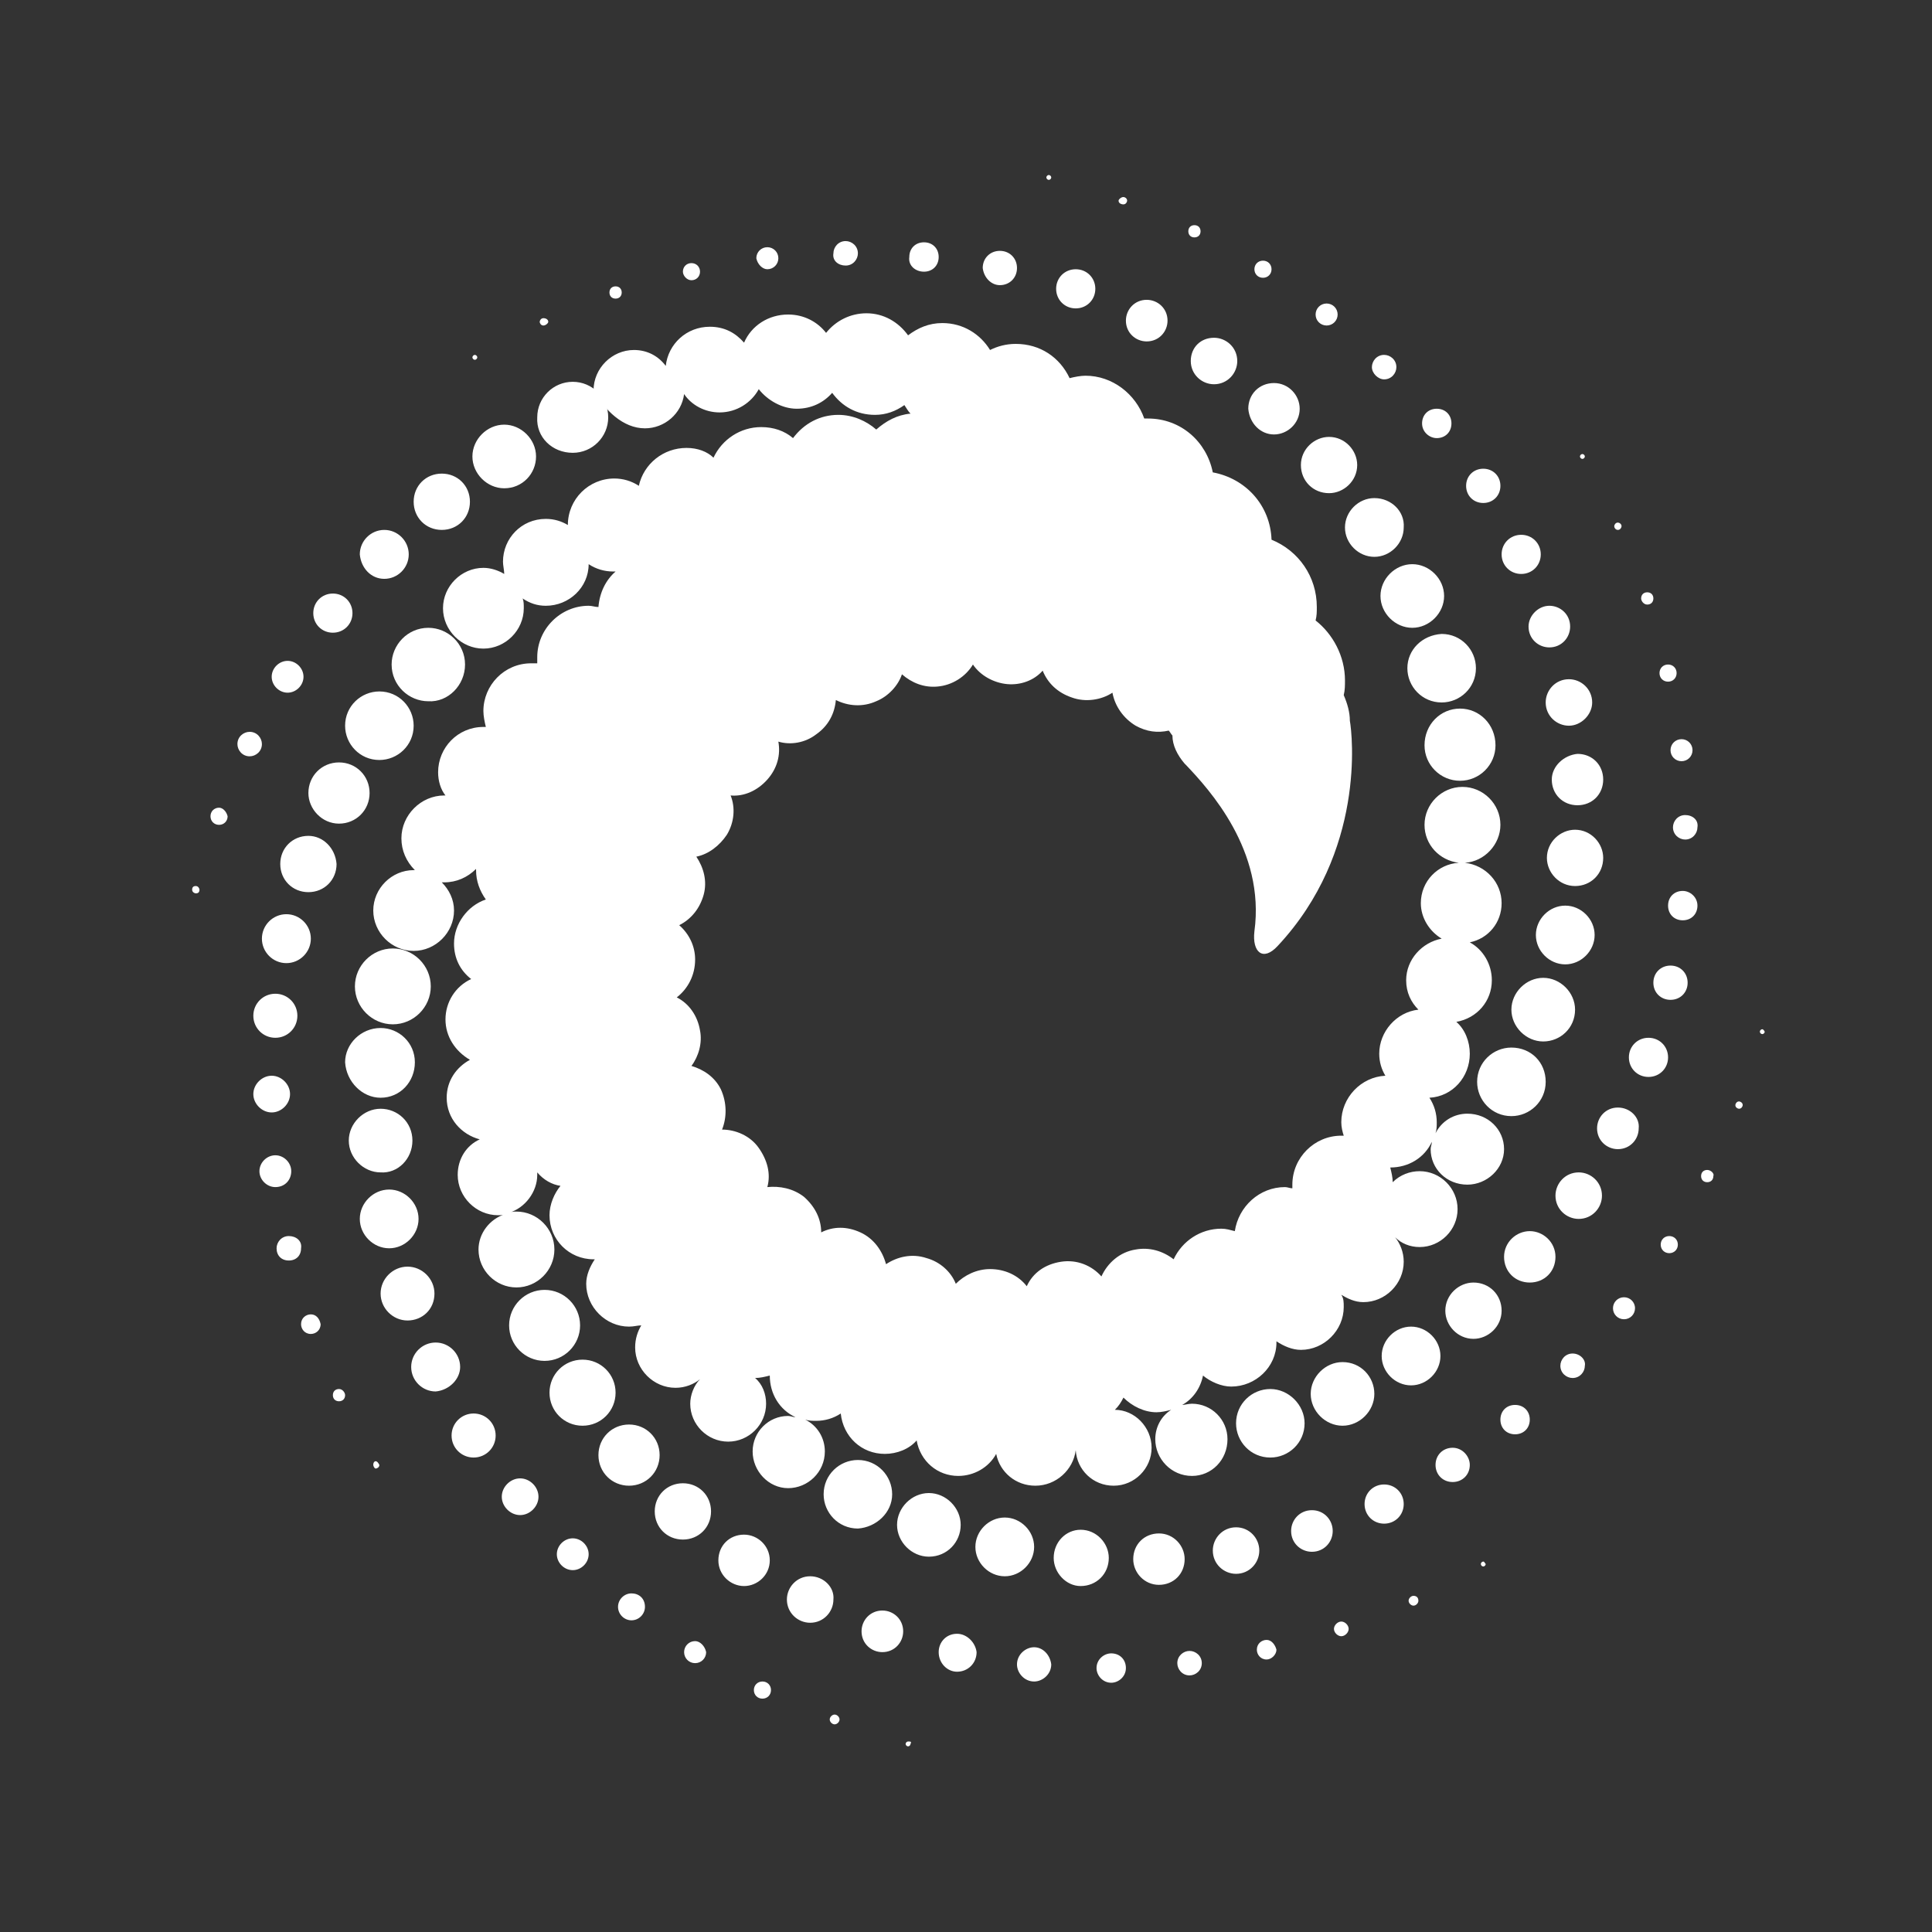 <svg width="64" height="64" viewBox="0 0 64 64" fill="none" xmlns="http://www.w3.org/2000/svg">
<rect x="0" y="0" width="64" height="64" fill="#333333" stroke="none"/>
<g clip-path="url(#clip0_120_159993)">
<path d="M30.081 57.689C30.04 57.689 30 57.729 30 57.77C30 57.81 30.04 57.851 30.081 57.851C30.122 57.851 30.162 57.81 30.162 57.77C30.203 57.689 30.162 57.689 30.081 57.689ZM27.648 56.797C27.567 56.797 27.486 56.878 27.486 56.959C27.486 57.04 27.567 57.121 27.648 57.121C27.73 57.121 27.811 57.04 27.811 56.959C27.811 56.878 27.73 56.797 27.648 56.797ZM25.257 55.702C25.095 55.702 24.973 55.824 24.973 55.986C24.973 56.148 25.095 56.27 25.257 56.27C25.419 56.27 25.54 56.148 25.54 55.986C25.54 55.824 25.419 55.702 25.257 55.702ZM23.027 54.364C22.824 54.364 22.662 54.527 22.662 54.729C22.662 54.932 22.824 55.094 23.027 55.094C23.23 55.094 23.392 54.932 23.392 54.729C23.351 54.527 23.189 54.364 23.027 54.364ZM20.919 52.783C20.676 52.783 20.473 52.986 20.473 53.229C20.473 53.473 20.676 53.675 20.919 53.675C21.162 53.675 21.365 53.473 21.365 53.229C21.365 52.946 21.162 52.783 20.919 52.783ZM18.973 50.959C18.689 50.959 18.446 51.202 18.446 51.486C18.446 51.77 18.689 52.013 18.973 52.013C19.257 52.013 19.5 51.77 19.5 51.486C19.5 51.202 19.257 50.959 18.973 50.959ZM17.23 48.973C16.905 48.973 16.622 49.256 16.622 49.581C16.622 49.905 16.905 50.189 17.23 50.189C17.554 50.189 17.838 49.905 17.838 49.581C17.838 49.256 17.554 48.973 17.23 48.973ZM15.689 46.824C15.284 46.824 14.959 47.148 14.959 47.554C14.959 47.959 15.284 48.283 15.689 48.283C16.095 48.283 16.419 47.959 16.419 47.554C16.419 47.148 16.095 46.824 15.689 46.824ZM15.243 45.283C15.243 44.837 14.878 44.473 14.432 44.473C13.986 44.473 13.621 44.837 13.621 45.283C13.621 45.729 13.986 46.094 14.432 46.094C14.878 46.054 15.243 45.689 15.243 45.283ZM14.392 42.851C14.392 42.364 13.986 41.959 13.5 41.959C13.013 41.959 12.608 42.364 12.608 42.851C12.608 43.337 13.013 43.743 13.5 43.743C13.986 43.743 14.392 43.378 14.392 42.851ZM13.865 40.378C13.865 39.851 13.419 39.405 12.892 39.405C12.365 39.405 11.919 39.851 11.919 40.378C11.919 40.905 12.365 41.351 12.892 41.351C13.419 41.351 13.865 40.905 13.865 40.378ZM13.662 37.783C13.662 37.175 13.176 36.729 12.608 36.729C12.04 36.729 11.554 37.216 11.554 37.783C11.554 38.351 12.04 38.837 12.608 38.837C13.176 38.878 13.662 38.392 13.662 37.783ZM12.608 36.364C13.257 36.364 13.743 35.837 13.743 35.189C13.743 34.54 13.216 34.054 12.608 34.054C11.959 34.054 11.432 34.581 11.432 35.189C11.473 35.837 12 36.364 12.608 36.364ZM11.757 32.675C11.757 33.364 12.324 33.932 13.013 33.932C13.703 33.932 14.27 33.364 14.27 32.675C14.27 31.986 13.703 31.419 13.013 31.419C12.324 31.419 11.757 31.986 11.757 32.675ZM49.135 51.729C49.094 51.729 49.054 51.77 49.054 51.81C49.054 51.851 49.094 51.892 49.135 51.892C49.176 51.892 49.216 51.851 49.216 51.81C49.176 51.77 49.176 51.729 49.135 51.729ZM46.824 52.864C46.743 52.864 46.662 52.946 46.662 53.027C46.662 53.108 46.743 53.189 46.824 53.189C46.905 53.189 46.986 53.108 46.986 53.027C46.986 52.905 46.905 52.864 46.824 52.864ZM44.432 53.716C44.311 53.716 44.189 53.837 44.189 53.959C44.189 54.081 44.311 54.202 44.432 54.202C44.554 54.202 44.676 54.081 44.676 53.959C44.676 53.837 44.554 53.716 44.432 53.716ZM41.959 54.324C41.797 54.324 41.635 54.446 41.635 54.648C41.635 54.81 41.757 54.973 41.959 54.973C42.121 54.973 42.284 54.81 42.284 54.648C42.243 54.486 42.121 54.324 41.959 54.324ZM39.405 54.689C39.203 54.689 39 54.851 39 55.094C39 55.297 39.162 55.5 39.405 55.5C39.608 55.5 39.811 55.337 39.811 55.094C39.811 54.851 39.608 54.689 39.405 54.689ZM36.811 54.77C36.567 54.77 36.324 54.973 36.324 55.256C36.324 55.5 36.527 55.743 36.811 55.743C37.054 55.743 37.297 55.54 37.297 55.256C37.297 54.973 37.094 54.77 36.811 54.77ZM34.257 54.567C33.973 54.567 33.689 54.81 33.689 55.135C33.689 55.419 33.932 55.702 34.257 55.702C34.54 55.702 34.824 55.459 34.824 55.135C34.784 54.81 34.54 54.567 34.257 54.567ZM31.703 54.121C31.338 54.121 31.095 54.405 31.095 54.729C31.095 55.094 31.378 55.378 31.703 55.378C32.067 55.378 32.351 55.094 32.351 54.729C32.311 54.405 32.027 54.121 31.703 54.121ZM29.23 53.351C28.824 53.351 28.54 53.675 28.54 54.04C28.54 54.446 28.865 54.729 29.23 54.729C29.635 54.729 29.919 54.405 29.919 54.04C29.919 53.635 29.595 53.351 29.23 53.351ZM26.838 52.216C26.392 52.216 26.067 52.581 26.067 52.986C26.067 53.432 26.432 53.756 26.838 53.756C27.284 53.756 27.608 53.392 27.608 52.986C27.648 52.581 27.284 52.216 26.838 52.216ZM25.5 51.689C25.5 51.202 25.095 50.837 24.648 50.837C24.162 50.837 23.797 51.202 23.797 51.689C23.797 52.175 24.203 52.54 24.648 52.54C25.095 52.54 25.5 52.175 25.5 51.689ZM22.622 49.135C22.095 49.135 21.689 49.54 21.689 50.067C21.689 50.594 22.095 51 22.622 51C23.148 51 23.554 50.594 23.554 50.067C23.554 49.54 23.148 49.135 22.622 49.135ZM20.838 47.189C20.27 47.189 19.824 47.635 19.824 48.202C19.824 48.77 20.27 49.216 20.838 49.216C21.405 49.216 21.851 48.77 21.851 48.202C21.851 47.635 21.405 47.189 20.838 47.189ZM19.297 47.229C19.905 47.229 20.392 46.743 20.392 46.135C20.392 45.527 19.905 45.04 19.297 45.04C18.689 45.04 18.203 45.527 18.203 46.135C18.203 46.743 18.689 47.229 19.297 47.229ZM19.216 43.905C19.216 43.256 18.689 42.729 18.04 42.729C17.392 42.729 16.865 43.256 16.865 43.905C16.865 44.554 17.392 45.081 18.04 45.081C18.689 45.081 19.216 44.554 19.216 43.905ZM58.378 34.094C58.338 34.094 58.297 34.135 58.297 34.175C58.297 34.216 58.338 34.256 58.378 34.256C58.419 34.256 58.459 34.216 58.459 34.175C58.419 34.094 58.378 34.094 58.378 34.094ZM57.608 36.486C57.527 36.486 57.486 36.567 57.486 36.608C57.486 36.689 57.567 36.729 57.608 36.729C57.689 36.729 57.73 36.648 57.73 36.608C57.73 36.527 57.648 36.486 57.608 36.486ZM56.554 38.756C56.432 38.756 56.351 38.837 56.351 38.959C56.351 39.081 56.432 39.162 56.554 39.162C56.676 39.162 56.757 39.081 56.757 38.959C56.797 38.878 56.676 38.756 56.554 38.756ZM55.297 40.946C55.135 40.946 55.013 41.067 55.013 41.229C55.013 41.392 55.135 41.513 55.297 41.513C55.459 41.513 55.581 41.392 55.581 41.229C55.581 41.067 55.459 40.946 55.297 40.946ZM53.797 42.973C53.594 42.973 53.432 43.135 53.432 43.337C53.432 43.54 53.594 43.702 53.797 43.702C54 43.702 54.162 43.54 54.162 43.337C54.162 43.135 54 42.973 53.797 42.973ZM52.094 44.837C51.851 44.837 51.689 45.04 51.689 45.243C51.689 45.486 51.892 45.648 52.094 45.648C52.338 45.648 52.5 45.446 52.5 45.243C52.54 45.04 52.338 44.837 52.094 44.837ZM50.189 46.54C49.905 46.54 49.703 46.743 49.703 47.027C49.703 47.31 49.905 47.513 50.189 47.513C50.473 47.513 50.676 47.31 50.676 47.027C50.676 46.743 50.473 46.54 50.189 46.54ZM48.121 47.959C47.797 47.959 47.554 48.202 47.554 48.527C47.554 48.851 47.797 49.094 48.121 49.094C48.446 49.094 48.689 48.851 48.689 48.527C48.689 48.243 48.446 47.959 48.121 47.959ZM45.851 49.175C45.486 49.175 45.203 49.459 45.203 49.824C45.203 50.189 45.486 50.473 45.851 50.473C46.216 50.473 46.5 50.189 46.5 49.824C46.5 49.459 46.216 49.175 45.851 49.175ZM43.459 50.027C43.054 50.027 42.77 50.351 42.77 50.716C42.77 51.121 43.094 51.405 43.459 51.405C43.865 51.405 44.148 51.081 44.148 50.716C44.148 50.351 43.865 50.027 43.459 50.027ZM40.946 50.594C40.5 50.594 40.176 50.959 40.176 51.364C40.176 51.81 40.54 52.135 40.946 52.135C41.392 52.135 41.716 51.77 41.716 51.364C41.716 50.959 41.392 50.594 40.946 50.594ZM38.392 50.797C37.905 50.797 37.54 51.162 37.54 51.648C37.54 52.094 37.905 52.5 38.392 52.5C38.878 52.5 39.243 52.135 39.243 51.648C39.243 51.202 38.878 50.797 38.392 50.797ZM36.73 51.608C36.73 51.121 36.324 50.675 35.797 50.675C35.311 50.675 34.905 51.081 34.905 51.608C34.905 52.094 35.311 52.54 35.797 52.54C36.324 52.54 36.73 52.135 36.73 51.608ZM34.257 51.243C34.257 50.716 33.811 50.27 33.284 50.27C32.757 50.27 32.311 50.716 32.311 51.243C32.311 51.77 32.757 52.216 33.284 52.216C33.811 52.216 34.257 51.77 34.257 51.243ZM31.824 50.513C31.824 49.946 31.338 49.459 30.77 49.459C30.203 49.459 29.716 49.946 29.716 50.513C29.716 51.081 30.203 51.567 30.77 51.567C31.378 51.567 31.824 51.081 31.824 50.513ZM29.554 49.5C29.554 48.892 29.067 48.364 28.419 48.364C27.811 48.364 27.284 48.851 27.284 49.5C27.284 50.108 27.77 50.635 28.419 50.635C29.027 50.594 29.554 50.108 29.554 49.5ZM52.419 15.202C52.459 15.202 52.5 15.162 52.5 15.121C52.5 15.081 52.459 15.04 52.419 15.04C52.378 15.04 52.338 15.081 52.338 15.121C52.338 15.162 52.378 15.202 52.419 15.202ZM53.594 17.554C53.676 17.554 53.716 17.473 53.716 17.432C53.716 17.351 53.635 17.311 53.594 17.311C53.513 17.311 53.473 17.392 53.473 17.432C53.473 17.473 53.513 17.554 53.594 17.554ZM54.567 20.027C54.689 20.027 54.77 19.946 54.77 19.824C54.77 19.702 54.689 19.621 54.567 19.621C54.446 19.621 54.365 19.702 54.365 19.824C54.365 19.905 54.446 20.027 54.567 20.027ZM55.257 22.581C55.419 22.581 55.54 22.459 55.54 22.297C55.54 22.135 55.419 22.013 55.257 22.013C55.094 22.013 54.973 22.135 54.973 22.297C54.973 22.459 55.094 22.581 55.257 22.581ZM55.338 24.851C55.338 25.054 55.5 25.216 55.703 25.216C55.905 25.216 56.067 25.054 56.067 24.851C56.067 24.648 55.905 24.486 55.703 24.486C55.5 24.486 55.338 24.648 55.338 24.851ZM55.824 27C55.581 27 55.419 27.202 55.419 27.405C55.419 27.648 55.621 27.811 55.824 27.811C56.067 27.811 56.23 27.608 56.23 27.405C56.27 27.162 56.067 27 55.824 27ZM55.743 29.513C55.459 29.513 55.257 29.716 55.257 30C55.257 30.283 55.459 30.486 55.743 30.486C56.027 30.486 56.23 30.283 56.23 30C56.23 29.716 55.986 29.513 55.743 29.513ZM55.338 31.986C55.013 31.986 54.77 32.229 54.77 32.554C54.77 32.878 55.013 33.121 55.338 33.121C55.662 33.121 55.905 32.878 55.905 32.554C55.905 32.229 55.662 31.986 55.338 31.986ZM55.257 35.027C55.257 34.662 54.973 34.378 54.608 34.378C54.243 34.378 53.959 34.662 53.959 35.027C53.959 35.392 54.243 35.675 54.608 35.675C54.973 35.675 55.257 35.392 55.257 35.027ZM53.594 36.689C53.189 36.689 52.905 37.013 52.905 37.378C52.905 37.783 53.23 38.067 53.594 38.067C54 38.067 54.284 37.743 54.284 37.378C54.324 37.013 54 36.689 53.594 36.689ZM52.297 38.837C51.851 38.837 51.527 39.202 51.527 39.608C51.527 40.054 51.892 40.378 52.297 40.378C52.743 40.378 53.067 40.013 53.067 39.608C53.067 39.162 52.703 38.837 52.297 38.837ZM50.676 40.783C50.23 40.783 49.824 41.148 49.824 41.635C49.824 42.121 50.189 42.486 50.676 42.486C51.162 42.486 51.527 42.121 51.527 41.635C51.527 41.148 51.121 40.783 50.676 40.783ZM48.811 42.486C48.324 42.486 47.878 42.892 47.878 43.419C47.878 43.905 48.284 44.351 48.811 44.351C49.297 44.351 49.743 43.946 49.743 43.419C49.743 42.892 49.338 42.486 48.811 42.486ZM46.743 43.946C46.216 43.946 45.77 44.392 45.77 44.919C45.77 45.446 46.216 45.892 46.743 45.892C47.27 45.892 47.716 45.446 47.716 44.919C47.716 44.392 47.27 43.946 46.743 43.946ZM44.473 45.121C43.905 45.121 43.419 45.608 43.419 46.175C43.419 46.743 43.905 47.229 44.473 47.229C45.04 47.229 45.527 46.743 45.527 46.175C45.527 45.608 45.081 45.121 44.473 45.121ZM42.081 46.013C41.473 46.013 40.946 46.5 40.946 47.148C40.946 47.756 41.432 48.283 42.081 48.283C42.689 48.283 43.216 47.797 43.216 47.148C43.216 46.54 42.689 46.013 42.081 46.013ZM34.743 5.959C34.784 5.959 34.824 5.919 34.824 5.878C34.824 5.837 34.784 5.797 34.743 5.797C34.703 5.797 34.662 5.837 34.662 5.878C34.662 5.919 34.703 5.959 34.743 5.959ZM37.216 6.77C37.297 6.77 37.338 6.689 37.338 6.648C37.338 6.567 37.257 6.527 37.216 6.527C37.135 6.527 37.054 6.608 37.054 6.648C37.054 6.729 37.135 6.77 37.216 6.77ZM39.567 7.864C39.689 7.864 39.77 7.783 39.77 7.662C39.77 7.54 39.689 7.459 39.567 7.459C39.446 7.459 39.365 7.54 39.365 7.662C39.365 7.783 39.446 7.864 39.567 7.864ZM41.838 9.202C42 9.202 42.121 9.081 42.121 8.919C42.121 8.756 42 8.635 41.838 8.635C41.676 8.635 41.554 8.756 41.554 8.919C41.554 9.081 41.676 9.202 41.838 9.202ZM43.946 10.783C44.148 10.783 44.311 10.621 44.311 10.419C44.311 10.216 44.148 10.054 43.946 10.054C43.743 10.054 43.581 10.216 43.581 10.419C43.581 10.621 43.743 10.783 43.946 10.783ZM45.851 12.567C46.094 12.567 46.257 12.364 46.257 12.162C46.257 11.919 46.054 11.756 45.851 11.756C45.608 11.756 45.446 11.959 45.446 12.162C45.446 12.364 45.648 12.567 45.851 12.567ZM47.594 14.513C47.878 14.513 48.081 14.31 48.081 14.027C48.081 13.743 47.878 13.54 47.594 13.54C47.311 13.54 47.108 13.743 47.108 14.027C47.108 14.31 47.351 14.513 47.594 14.513ZM49.135 16.662C49.459 16.662 49.703 16.419 49.703 16.094C49.703 15.77 49.459 15.527 49.135 15.527C48.811 15.527 48.567 15.77 48.567 16.094C48.567 16.419 48.811 16.662 49.135 16.662ZM50.392 19.013C50.757 19.013 51.04 18.729 51.04 18.364C51.04 18 50.757 17.716 50.392 17.716C50.027 17.716 49.743 18 49.743 18.364C49.743 18.729 50.027 19.013 50.392 19.013ZM50.635 20.756C50.635 21.162 50.959 21.446 51.324 21.446C51.73 21.446 52.013 21.121 52.013 20.756C52.013 20.351 51.689 20.067 51.324 20.067C50.959 20.067 50.635 20.392 50.635 20.756ZM51.203 23.27C51.203 23.716 51.567 24.04 51.973 24.04C52.378 24.04 52.743 23.675 52.743 23.27C52.743 22.824 52.378 22.5 51.973 22.5C51.527 22.5 51.203 22.864 51.203 23.27ZM51.405 25.824C51.405 26.31 51.77 26.675 52.257 26.675C52.743 26.675 53.108 26.31 53.108 25.824C53.108 25.337 52.743 24.973 52.257 24.973C51.811 25.013 51.405 25.378 51.405 25.824ZM53.108 28.419C53.108 27.932 52.703 27.486 52.176 27.486C51.689 27.486 51.243 27.892 51.243 28.419C51.243 28.905 51.648 29.351 52.176 29.351C52.703 29.351 53.108 28.946 53.108 28.419ZM52.824 30.973C52.824 30.446 52.378 30 51.851 30C51.324 30 50.878 30.446 50.878 30.973C50.878 31.5 51.324 31.946 51.851 31.946C52.378 31.946 52.824 31.5 52.824 30.973ZM52.176 33.446C52.176 32.878 51.689 32.392 51.121 32.392C50.554 32.392 50.067 32.878 50.067 33.446C50.067 34.013 50.554 34.5 51.121 34.5C51.689 34.5 52.176 34.054 52.176 33.446ZM50.067 34.702C49.459 34.702 48.932 35.189 48.932 35.837C48.932 36.446 49.419 36.973 50.067 36.973C50.676 36.973 51.203 36.486 51.203 35.837C51.203 35.189 50.716 34.702 50.067 34.702ZM15.73 11.919C15.77 11.919 15.811 11.878 15.811 11.838C15.811 11.797 15.77 11.756 15.73 11.756C15.689 11.756 15.649 11.797 15.649 11.838C15.649 11.878 15.689 11.919 15.73 11.919ZM18 10.783C18.081 10.783 18.162 10.702 18.162 10.662C18.162 10.581 18.081 10.54 18 10.54C17.919 10.54 17.878 10.621 17.878 10.662C17.878 10.702 17.919 10.783 18 10.783ZM20.392 9.892C20.513 9.892 20.595 9.81 20.595 9.689C20.595 9.567 20.513 9.486 20.392 9.486C20.27 9.486 20.189 9.567 20.189 9.689C20.189 9.81 20.27 9.892 20.392 9.892ZM22.905 9.283C23.067 9.283 23.189 9.162 23.189 9C23.189 8.837 23.067 8.716 22.905 8.716C22.743 8.716 22.622 8.837 22.622 9C22.622 9.121 22.743 9.283 22.905 9.283ZM25.419 8.919C25.622 8.919 25.784 8.756 25.784 8.554C25.784 8.351 25.622 8.189 25.419 8.189C25.216 8.189 25.054 8.351 25.054 8.554C25.095 8.756 25.257 8.919 25.419 8.919ZM28.013 8.797C28.257 8.797 28.419 8.594 28.419 8.392C28.419 8.148 28.216 7.986 28.013 7.986C27.77 7.986 27.608 8.189 27.608 8.392C27.567 8.635 27.77 8.797 28.013 8.797ZM30.608 9C30.892 9 31.095 8.797 31.095 8.513C31.095 8.229 30.892 8.027 30.608 8.027C30.324 8.027 30.122 8.229 30.122 8.513C30.081 8.797 30.324 9 30.608 9ZM33.121 9.446C33.446 9.446 33.689 9.202 33.689 8.878C33.689 8.554 33.446 8.31 33.121 8.31C32.797 8.31 32.554 8.554 32.554 8.878C32.594 9.202 32.838 9.446 33.121 9.446ZM35.635 10.216C36 10.216 36.284 9.932 36.284 9.567C36.284 9.202 36 8.919 35.635 8.919C35.27 8.919 34.986 9.202 34.986 9.567C34.986 9.932 35.27 10.216 35.635 10.216ZM37.986 11.31C38.392 11.31 38.676 10.986 38.676 10.621C38.676 10.216 38.351 9.932 37.986 9.932C37.581 9.932 37.297 10.256 37.297 10.621C37.297 11.027 37.621 11.31 37.986 11.31ZM39.446 11.959C39.446 12.405 39.811 12.729 40.216 12.729C40.662 12.729 40.986 12.364 40.986 11.959C40.986 11.513 40.621 11.189 40.216 11.189C39.77 11.189 39.446 11.513 39.446 11.959ZM42.203 14.392C42.648 14.392 43.054 14.027 43.054 13.54C43.054 13.094 42.689 12.689 42.203 12.689C41.716 12.689 41.351 13.054 41.351 13.54C41.392 14.027 41.757 14.392 42.203 14.392ZM44.027 16.337C44.513 16.337 44.959 15.932 44.959 15.405C44.959 14.919 44.554 14.473 44.027 14.473C43.54 14.473 43.094 14.878 43.094 15.405C43.094 15.932 43.5 16.337 44.027 16.337ZM45.527 16.5C45 16.5 44.554 16.946 44.554 17.473C44.554 18 45 18.446 45.527 18.446C46.054 18.446 46.5 18 46.5 17.473C46.54 16.946 46.094 16.5 45.527 16.5ZM45.73 19.743C45.73 20.31 46.216 20.797 46.784 20.797C47.351 20.797 47.838 20.31 47.838 19.743C47.838 19.175 47.351 18.689 46.784 18.689C46.216 18.689 45.73 19.175 45.73 19.743ZM46.621 22.135C46.621 22.743 47.108 23.27 47.757 23.27C48.365 23.27 48.892 22.783 48.892 22.135C48.892 21.527 48.405 21 47.757 21C47.108 21.04 46.621 21.527 46.621 22.135ZM48.365 23.473C47.716 23.473 47.189 24 47.189 24.689C47.189 25.337 47.716 25.864 48.365 25.864C49.013 25.864 49.54 25.337 49.54 24.689C49.54 24 49.013 23.473 48.365 23.473ZM6.486 29.351C6.405 29.351 6.365 29.392 6.365 29.473C6.365 29.554 6.446 29.594 6.486 29.594C6.567 29.594 6.608 29.554 6.608 29.473C6.608 29.432 6.567 29.351 6.486 29.351ZM7.257 26.756C7.094 26.756 6.973 26.878 6.973 27.04C6.973 27.202 7.094 27.324 7.257 27.324C7.419 27.324 7.54 27.202 7.54 27.04C7.5 26.878 7.378 26.756 7.257 26.756ZM8.676 24.648C8.676 24.446 8.513 24.243 8.27 24.243C8.067 24.243 7.865 24.405 7.865 24.648C7.865 24.851 8.027 25.054 8.27 25.054C8.473 25.054 8.676 24.892 8.676 24.648ZM9.527 22.946C9.811 22.946 10.054 22.702 10.054 22.419C10.054 22.135 9.811 21.892 9.527 21.892C9.243 21.892 9 22.135 9 22.419C9 22.702 9.243 22.946 9.527 22.946ZM11.027 20.959C11.392 20.959 11.676 20.675 11.676 20.311C11.676 19.946 11.392 19.662 11.027 19.662C10.662 19.662 10.378 19.946 10.378 20.311C10.378 20.675 10.662 20.959 11.027 20.959ZM12.73 19.175C13.176 19.175 13.54 18.811 13.54 18.364C13.54 17.919 13.176 17.554 12.73 17.554C12.284 17.554 11.919 17.919 11.919 18.364C11.959 18.811 12.284 19.175 12.73 19.175ZM14.635 17.554C15.162 17.554 15.567 17.148 15.567 16.621C15.567 16.094 15.162 15.689 14.635 15.689C14.108 15.689 13.703 16.094 13.703 16.621C13.703 17.148 14.108 17.554 14.635 17.554ZM16.703 16.175C17.311 16.175 17.757 15.689 17.757 15.121C17.757 14.554 17.27 14.067 16.703 14.067C16.135 14.067 15.649 14.554 15.649 15.121C15.649 15.689 16.135 16.175 16.703 16.175ZM18.973 15C19.622 15 20.148 14.473 20.148 13.824C20.148 13.175 19.622 12.648 18.973 12.648C18.324 12.648 17.797 13.175 17.797 13.824C17.757 14.473 18.284 15 18.973 15Z" fill="white"/>
<path d="M21.365 14.189C22.013 14.189 22.581 13.702 22.662 13.054C22.905 13.419 23.351 13.662 23.838 13.662C24.405 13.662 24.892 13.338 25.135 12.892C25.419 13.256 25.905 13.54 26.392 13.54C26.878 13.54 27.284 13.338 27.567 13.013C27.892 13.459 28.378 13.743 28.986 13.743C29.351 13.743 29.675 13.621 29.959 13.419C30.04 13.54 30.081 13.621 30.162 13.702C29.716 13.743 29.351 13.946 29.027 14.229C28.703 13.946 28.257 13.743 27.77 13.743C27.162 13.743 26.635 14.027 26.27 14.513C25.986 14.27 25.622 14.148 25.216 14.148C24.527 14.148 23.919 14.554 23.635 15.162C23.432 14.959 23.108 14.838 22.743 14.838C21.973 14.838 21.324 15.364 21.162 16.094C20.919 15.932 20.635 15.851 20.351 15.851C19.5 15.851 18.811 16.54 18.811 17.392C18.608 17.27 18.365 17.189 18.081 17.189C17.27 17.189 16.662 17.837 16.662 18.608C16.662 18.729 16.703 18.892 16.703 19.013C16.5 18.892 16.257 18.811 16.013 18.811C15.284 18.811 14.675 19.419 14.675 20.148C14.675 20.878 15.284 21.486 16.013 21.486C16.743 21.486 17.351 20.878 17.351 20.148C17.351 20.027 17.351 19.905 17.311 19.824C17.554 19.986 17.797 20.067 18.081 20.067C18.851 20.067 19.5 19.459 19.5 18.689C19.743 18.851 20.027 18.932 20.311 18.932H20.392C20.067 19.216 19.865 19.621 19.824 20.108C19.703 20.108 19.622 20.067 19.5 20.067C18.567 20.067 17.797 20.837 17.797 21.77V21.973H17.594C16.703 21.973 16.013 22.702 16.013 23.554C16.013 23.716 16.054 23.919 16.094 24.081H16.013C15.162 24.081 14.513 24.77 14.513 25.581C14.513 25.864 14.594 26.148 14.757 26.351H14.716C13.946 26.351 13.297 27 13.297 27.77C13.297 28.175 13.459 28.54 13.743 28.824H13.703C12.973 28.824 12.365 29.432 12.365 30.162C12.365 30.892 12.973 31.5 13.703 31.5C14.432 31.5 15.04 30.892 15.04 30.162C15.04 29.797 14.878 29.473 14.635 29.229H14.716C15.121 29.229 15.486 29.067 15.77 28.784V28.824C15.77 29.189 15.892 29.513 16.094 29.797C15.486 30 15.04 30.608 15.04 31.256C15.04 31.743 15.243 32.148 15.608 32.432C15.081 32.675 14.757 33.202 14.757 33.77C14.757 34.337 15.081 34.824 15.567 35.108C15.121 35.351 14.797 35.797 14.797 36.364C14.797 37.054 15.284 37.581 15.892 37.743C15.446 37.946 15.162 38.392 15.162 38.919C15.162 39.648 15.77 40.256 16.5 40.256C16.581 40.256 16.662 40.256 16.743 40.216C16.216 40.378 15.851 40.864 15.851 41.392C15.851 42.081 16.419 42.648 17.108 42.648C17.797 42.648 18.365 42.081 18.365 41.392C18.365 40.702 17.797 40.135 17.108 40.135C17.027 40.135 16.946 40.135 16.865 40.175C17.392 40.013 17.797 39.486 17.797 38.919V38.837C18 39.081 18.284 39.243 18.567 39.283C18.365 39.527 18.203 39.892 18.203 40.256C18.203 41.067 18.851 41.716 19.662 41.716H19.703C19.54 41.959 19.419 42.243 19.419 42.527C19.419 43.297 20.067 43.946 20.838 43.946C21 43.946 21.122 43.905 21.243 43.905C21.122 44.108 21.04 44.351 21.04 44.635C21.04 45.364 21.648 45.973 22.378 45.973C22.703 45.973 22.986 45.851 23.189 45.689C22.986 45.892 22.865 46.216 22.865 46.5C22.865 47.189 23.432 47.756 24.122 47.756C24.811 47.756 25.378 47.189 25.378 46.5C25.378 46.175 25.257 45.851 25.013 45.648C25.175 45.648 25.338 45.608 25.5 45.567C25.5 46.175 25.824 46.702 26.351 46.946C26.27 46.946 26.189 46.905 26.108 46.905C25.459 46.905 24.932 47.432 24.932 48.081C24.932 48.729 25.459 49.297 26.108 49.297C26.757 49.297 27.324 48.77 27.324 48.081C27.324 47.635 27.081 47.229 26.675 47.027C26.797 47.067 26.919 47.067 27.04 47.067C27.324 47.067 27.608 46.986 27.851 46.824C27.932 47.594 28.54 48.162 29.311 48.162C29.716 48.162 30.122 48 30.365 47.716C30.486 48.405 31.054 48.892 31.743 48.892C32.27 48.892 32.757 48.608 33 48.162C33.121 48.77 33.648 49.216 34.297 49.216C34.986 49.216 35.554 48.689 35.635 48.04C35.675 48.689 36.203 49.216 36.892 49.216C37.581 49.216 38.148 48.648 38.148 47.959C38.148 47.27 37.581 46.702 36.932 46.702C37.054 46.581 37.135 46.459 37.216 46.297C37.5 46.581 37.905 46.783 38.311 46.783C38.473 46.783 38.635 46.743 38.797 46.702C38.473 46.905 38.27 47.27 38.27 47.675C38.27 48.324 38.797 48.892 39.486 48.892C40.135 48.892 40.662 48.364 40.662 47.675C40.662 47.027 40.135 46.5 39.486 46.5C39.365 46.5 39.243 46.54 39.162 46.54C39.527 46.337 39.77 45.973 39.851 45.567C40.094 45.77 40.459 45.932 40.784 45.932C41.594 45.932 42.284 45.283 42.284 44.473V44.432C42.527 44.594 42.811 44.716 43.094 44.716C43.865 44.716 44.513 44.067 44.513 43.297C44.513 43.135 44.513 43.013 44.432 42.892C44.635 43.013 44.878 43.135 45.162 43.135C45.892 43.135 46.5 42.527 46.5 41.797C46.5 41.473 46.378 41.189 46.216 40.986C46.419 41.189 46.703 41.31 47.027 41.31C47.716 41.31 48.284 40.743 48.284 40.054C48.284 39.364 47.716 38.797 47.027 38.797C46.703 38.797 46.378 38.919 46.135 39.162C46.135 39 46.094 38.837 46.054 38.675C46.662 38.675 47.189 38.351 47.432 37.824C47.432 37.905 47.392 37.986 47.392 38.067C47.392 38.716 47.919 39.243 48.608 39.243C49.257 39.243 49.824 38.716 49.824 38.067C49.824 37.419 49.297 36.892 48.608 36.892C48.162 36.892 47.757 37.135 47.554 37.54C47.594 37.419 47.594 37.297 47.594 37.175C47.594 36.892 47.513 36.608 47.351 36.364C48.121 36.324 48.689 35.675 48.689 34.905C48.689 34.5 48.527 34.094 48.243 33.851C48.932 33.729 49.419 33.162 49.419 32.473C49.419 31.946 49.135 31.459 48.689 31.216C49.297 31.094 49.743 30.567 49.743 29.919C49.743 29.229 49.216 28.662 48.527 28.581C49.175 28.54 49.703 27.973 49.703 27.324C49.703 26.635 49.135 26.067 48.446 26.067C47.757 26.067 47.189 26.635 47.189 27.324C47.189 27.973 47.675 28.5 48.324 28.581C47.635 28.621 47.067 29.189 47.067 29.919C47.067 30.405 47.351 30.851 47.757 31.094C47.108 31.216 46.581 31.784 46.581 32.473C46.581 32.878 46.743 33.202 46.986 33.446C46.257 33.527 45.689 34.175 45.689 34.905C45.689 35.189 45.77 35.432 45.892 35.635C45.081 35.675 44.432 36.364 44.432 37.175C44.432 37.337 44.473 37.5 44.513 37.621H44.432C43.54 37.621 42.811 38.351 42.811 39.243V39.364C42.73 39.364 42.648 39.324 42.567 39.324C41.716 39.324 41.027 39.973 40.905 40.783C40.743 40.743 40.621 40.702 40.459 40.702C39.77 40.702 39.162 41.108 38.878 41.716C38.513 41.432 38.067 41.31 37.621 41.392C37.094 41.473 36.689 41.837 36.486 42.283C36.162 41.919 35.675 41.716 35.148 41.797C34.621 41.878 34.216 42.162 34.013 42.608C33.73 42.243 33.284 42.04 32.797 42.04C32.351 42.04 31.946 42.243 31.662 42.527C31.5 42.121 31.135 41.797 30.689 41.675C30.203 41.513 29.716 41.635 29.351 41.878C29.23 41.432 28.946 41.027 28.5 40.824C28.054 40.621 27.608 40.621 27.203 40.824C27.203 40.378 27 39.973 26.635 39.648C26.27 39.364 25.824 39.283 25.419 39.324C25.54 38.878 25.419 38.432 25.135 38.027C24.851 37.621 24.365 37.419 23.919 37.419C24.081 37.013 24.081 36.527 23.878 36.081C23.675 35.675 23.311 35.432 22.905 35.31C23.148 34.986 23.27 34.54 23.189 34.135C23.108 33.648 22.824 33.243 22.419 33.04C22.784 32.756 23.027 32.31 23.027 31.784C23.027 31.337 22.824 30.932 22.5 30.648C22.905 30.446 23.189 30.081 23.311 29.635C23.432 29.189 23.311 28.743 23.067 28.378C23.473 28.297 23.838 28.013 24.081 27.648C24.324 27.243 24.365 26.756 24.203 26.351C24.648 26.392 25.094 26.189 25.419 25.824C25.743 25.459 25.865 25.013 25.784 24.567C26.189 24.689 26.675 24.608 27.04 24.324C27.446 24.04 27.648 23.635 27.689 23.189C28.094 23.392 28.581 23.432 29.027 23.229C29.432 23.067 29.757 22.702 29.878 22.337C30.203 22.621 30.608 22.784 31.054 22.743C31.54 22.702 31.986 22.419 32.23 22.013C32.473 22.378 32.919 22.621 33.365 22.662C33.811 22.702 34.257 22.54 34.54 22.216C34.703 22.621 35.027 22.946 35.513 23.108C35.959 23.27 36.486 23.189 36.851 22.946C36.932 23.392 37.216 23.797 37.621 24.04C37.986 24.243 38.351 24.284 38.716 24.202C38.757 24.243 38.797 24.324 38.838 24.364C38.838 24.689 39 25.013 39.243 25.297L39.284 25.337C40.054 26.148 41.919 28.175 41.554 30.851C41.473 31.54 41.838 31.864 42.324 31.337C45.243 28.216 44.797 24.324 44.716 23.878C44.716 23.594 44.635 23.311 44.513 23.027C44.554 22.864 44.554 22.702 44.554 22.54C44.554 21.729 44.148 21 43.581 20.554C43.621 20.392 43.621 20.27 43.621 20.108C43.621 19.094 43.013 18.243 42.121 17.878C42.081 16.743 41.27 15.851 40.175 15.648C39.973 14.635 39.121 13.864 38.027 13.864H37.905C37.621 13.054 36.851 12.446 35.959 12.446C35.797 12.446 35.594 12.486 35.432 12.527C35.108 11.838 34.459 11.392 33.648 11.392C33.324 11.392 33.04 11.473 32.797 11.594C32.473 11.067 31.905 10.702 31.216 10.702C30.77 10.702 30.405 10.864 30.081 11.108C29.757 10.662 29.27 10.378 28.703 10.378C28.175 10.378 27.689 10.621 27.365 11.027C27.081 10.662 26.635 10.419 26.108 10.419C25.459 10.419 24.892 10.784 24.648 11.351C24.365 11.027 24 10.824 23.513 10.824C22.743 10.824 22.135 11.392 22.054 12.121C21.811 11.797 21.446 11.594 21 11.594C20.27 11.594 19.662 12.202 19.662 12.932C20.027 13.581 20.635 14.189 21.365 14.189ZM12.446 48.405C12.405 48.405 12.365 48.446 12.365 48.527C12.365 48.567 12.405 48.648 12.446 48.648C12.486 48.648 12.567 48.608 12.567 48.527C12.527 48.446 12.486 48.405 12.446 48.405ZM11.23 46.013C11.108 46.013 11.027 46.094 11.027 46.216C11.027 46.337 11.108 46.419 11.23 46.419C11.351 46.419 11.432 46.337 11.432 46.216C11.432 46.135 11.351 46.013 11.23 46.013ZM10.297 43.54C10.135 43.54 9.973 43.662 9.973 43.864C9.973 44.027 10.094 44.189 10.297 44.189C10.459 44.189 10.621 44.067 10.621 43.864C10.581 43.662 10.459 43.54 10.297 43.54ZM9.567 40.946C9.324 40.946 9.162 41.148 9.162 41.351C9.162 41.594 9.324 41.756 9.567 41.756C9.811 41.756 9.973 41.594 9.973 41.351C10.013 41.108 9.811 40.946 9.567 40.946ZM9.648 38.797C9.648 38.513 9.405 38.27 9.121 38.27C8.838 38.27 8.594 38.513 8.594 38.797C8.594 39.081 8.838 39.324 9.121 39.324C9.446 39.324 9.648 39.081 9.648 38.797ZM9.608 36.243C9.608 35.919 9.324 35.635 9 35.635C8.676 35.635 8.392 35.919 8.392 36.243C8.392 36.567 8.676 36.851 9 36.851C9.324 36.851 9.608 36.567 9.608 36.243ZM8.392 33.648C8.392 34.054 8.716 34.378 9.121 34.378C9.527 34.378 9.851 34.054 9.851 33.648C9.851 33.243 9.527 32.919 9.121 32.919C8.716 32.919 8.392 33.243 8.392 33.648ZM9.486 31.905C9.932 31.905 10.297 31.54 10.297 31.094C10.297 30.648 9.932 30.284 9.486 30.284C9.04 30.284 8.676 30.648 8.676 31.094C8.676 31.54 9.04 31.905 9.486 31.905ZM10.216 27.689C9.689 27.689 9.284 28.094 9.284 28.621C9.284 29.148 9.689 29.554 10.216 29.554C10.743 29.554 11.149 29.148 11.149 28.621C11.108 28.094 10.703 27.689 10.216 27.689ZM11.23 27.284C11.797 27.284 12.243 26.837 12.243 26.27C12.243 25.702 11.797 25.256 11.23 25.256C10.662 25.256 10.216 25.702 10.216 26.27C10.216 26.797 10.662 27.284 11.23 27.284Z" fill="white"/>
<path d="M12.567 25.176C13.175 25.176 13.703 24.689 13.703 24.04C13.703 23.432 13.216 22.905 12.567 22.905C11.959 22.905 11.432 23.392 11.432 24.04C11.432 24.648 11.919 25.176 12.567 25.176ZM15.405 22.013C15.405 21.324 14.838 20.797 14.189 20.797C13.5 20.797 12.973 21.365 12.973 22.013C12.973 22.703 13.54 23.23 14.189 23.23C14.838 23.27 15.405 22.703 15.405 22.013Z" fill="white"/>
</g>
<defs>
<clipPath id="clip0_120_159993">
<rect width="52.703" height="52.703" fill="white" transform="translate(6 5.514)"/>
</clipPath>
</defs>
</svg>
